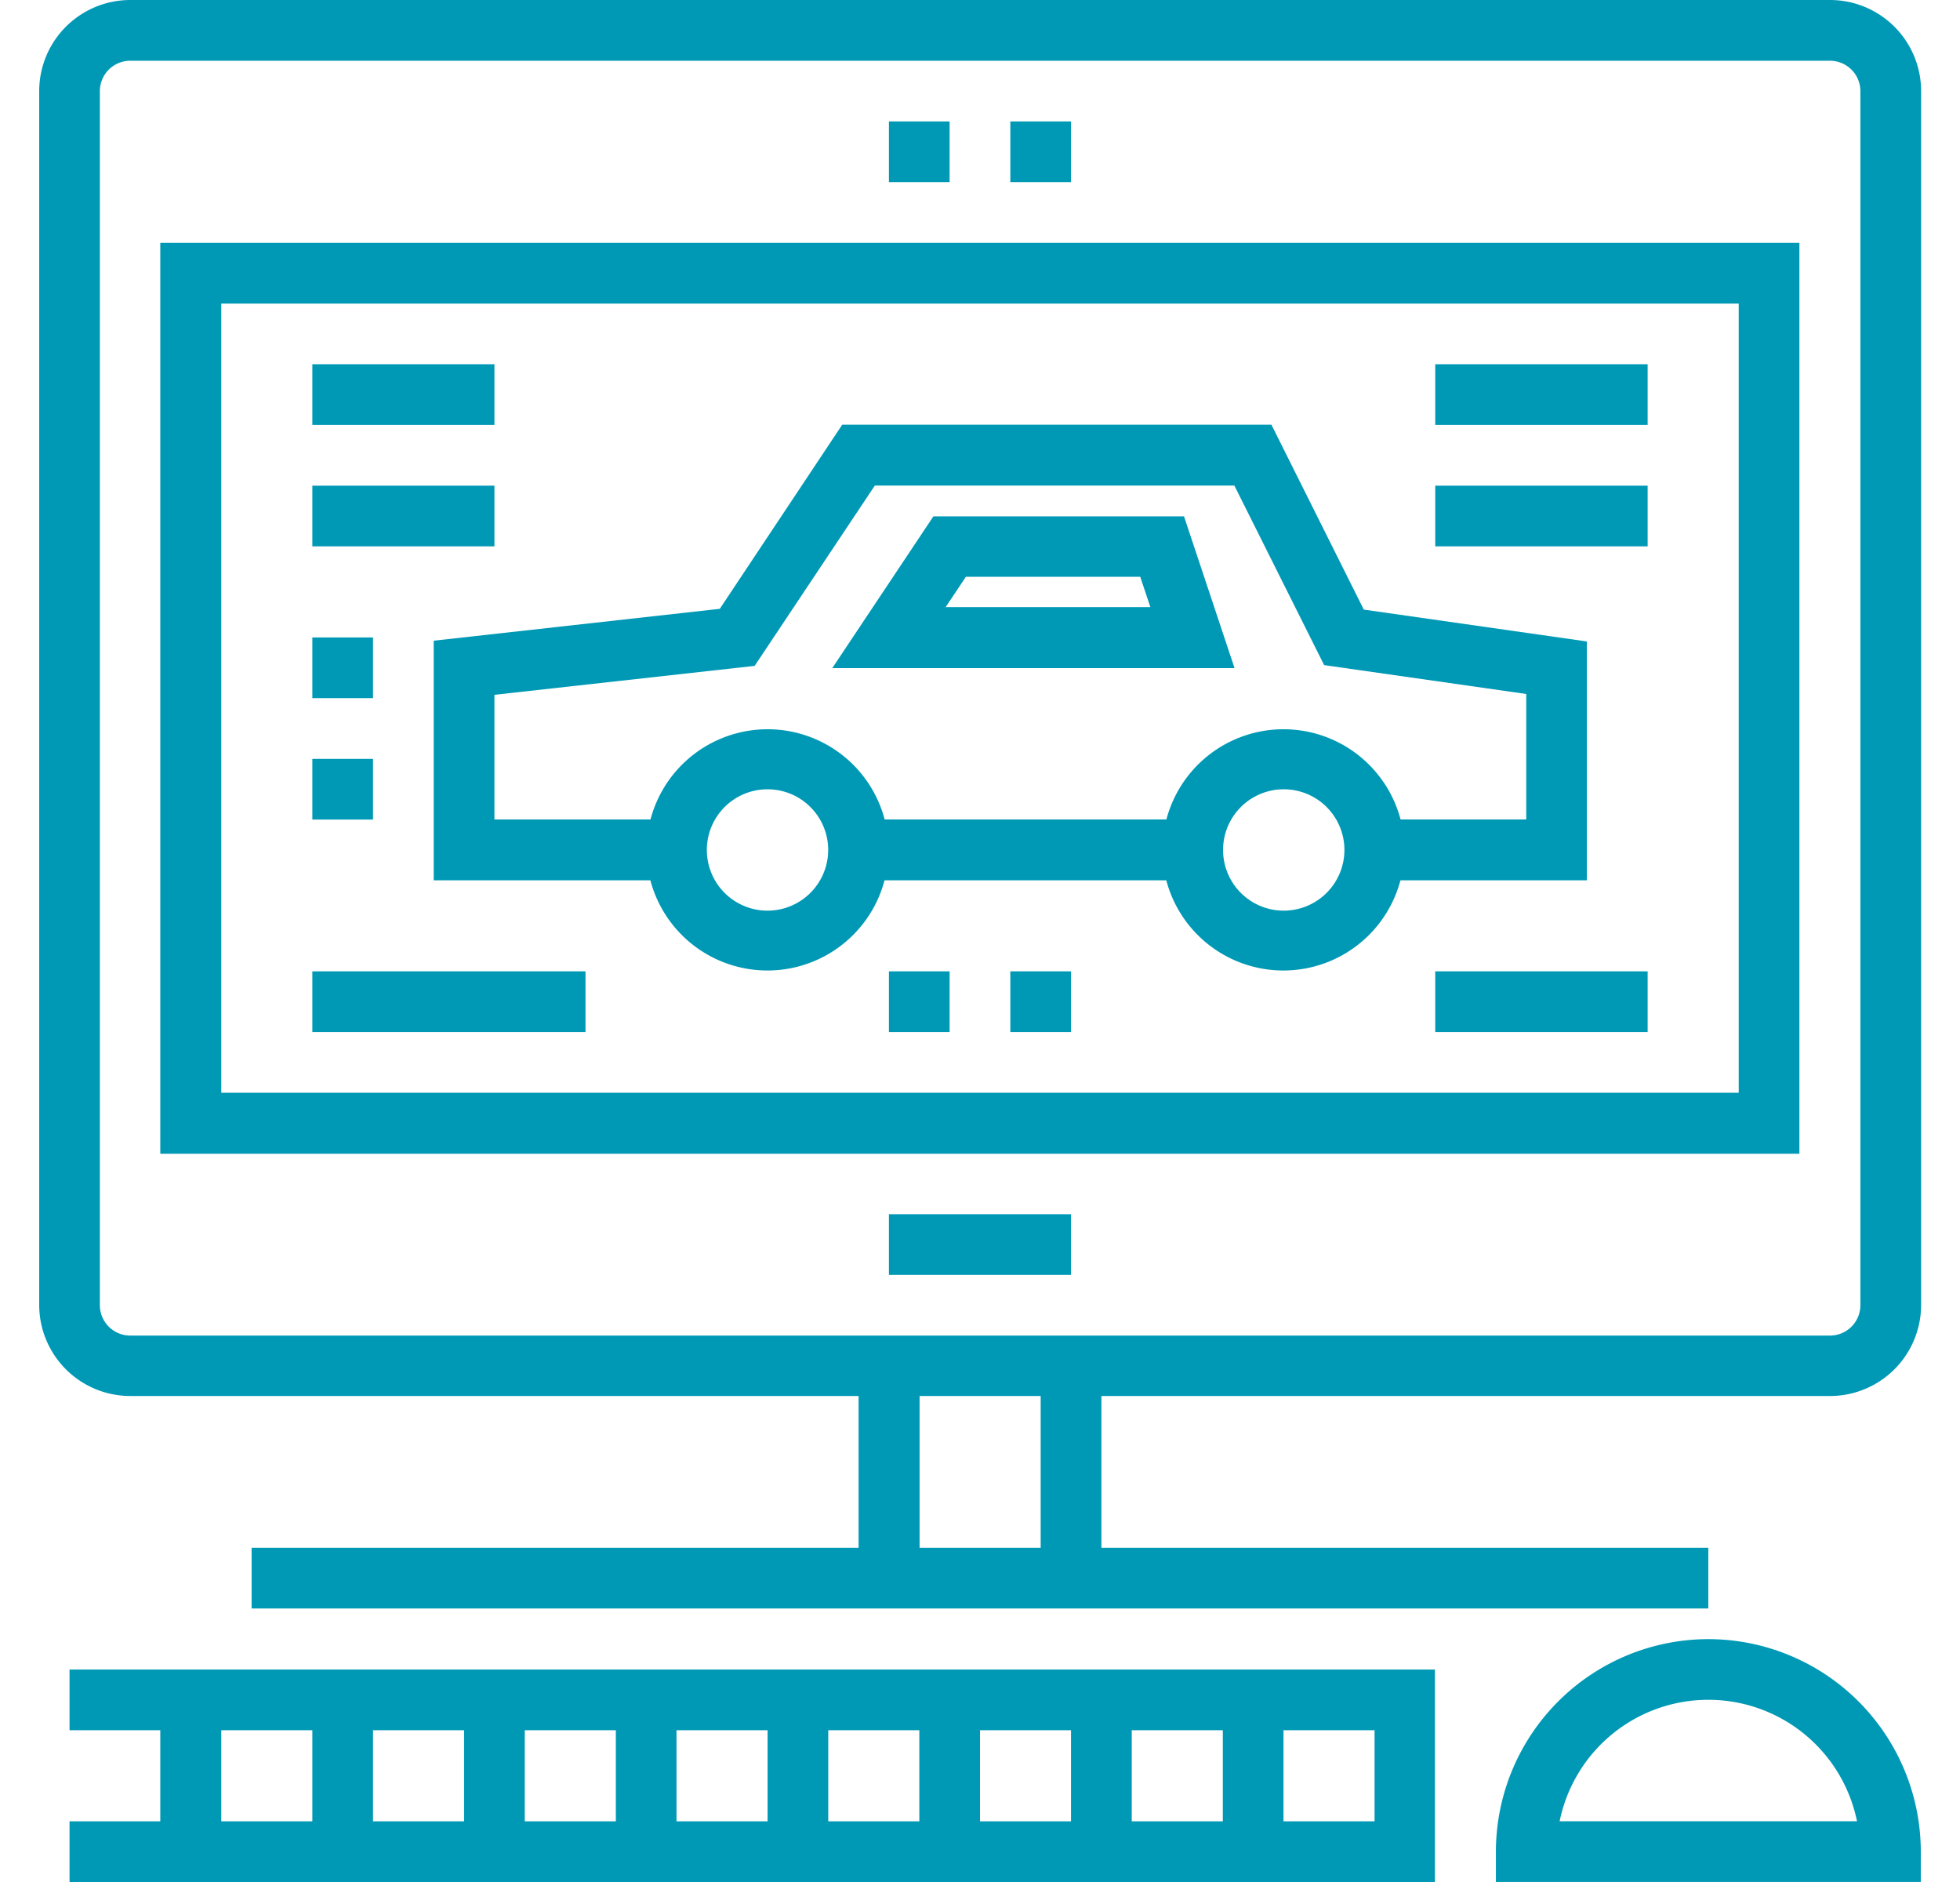 <svg xmlns="http://www.w3.org/2000/svg" viewBox="0 0 295.24 295.24" width="25" height="24" ><style>rect,path{fill:#0099b5;}</style><title>head-4</title><g id="Слой_2" data-name="Слой 2"><g id="Layer_1" data-name="Layer 1"><path d="M128.57,219v23.81H33.33v9.52H261.9v-9.52H166.67V219H281a14.3,14.3,0,0,0,14.29-14.29V14.29A14.3,14.3,0,0,0,281,0H14.29A14.3,14.3,0,0,0,0,14.29V204.76A14.3,14.3,0,0,0,14.29,219H128.57Zm28.57,23.81h-19V219h19ZM9.52,204.76V14.29a4.77,4.77,0,0,1,4.76-4.76H281a4.77,4.77,0,0,1,4.76,4.76V204.76h0a4.77,4.77,0,0,1-4.76,4.76H14.29A4.77,4.77,0,0,1,9.52,204.76Z"/><path d="M276.19,38.1H19V181H276.19Zm-9.52,133.33H28.57V47.62h238.1V171.43Z"/><rect x="133.33" y="190.48" width="28.57" height="9.52"/><path d="M61.9,138.1h34a19,19,0,0,0,36.74,0h44.21a19,19,0,0,0,36.74,0h29.25V100.63l-35-5-14.49-29H126L106.79,95.51l-44.89,5Zm52.38,4.76a9.52,9.52,0,1,1,9.52-9.52A9.53,9.53,0,0,1,114.29,142.86Zm81,0a9.52,9.52,0,1,1,9.52-9.52A9.53,9.53,0,0,1,195.24,142.86ZM71.43,109l40.83-4.54,18.86-28.29h56.41l14.09,28.17,31.71,4.53v19.68H213.61a19,19,0,0,0-36.74,0H132.66a19,19,0,0,0-36.74,0H71.43Z"/><path d="M179.63,81H140.31l-15.87,23.81h63.12ZM142.23,95.24l3.18-4.76h27.35l1.59,4.76Z"/><rect x="42.86" y="57.14" width="28.57" height="9.52"/><rect x="42.86" y="76.19" width="28.57" height="9.52"/><rect x="42.86" y="100" width="9.52" height="9.52"/><rect x="42.86" y="152.38" width="42.86" height="9.52"/><rect x="219.05" y="57.14" width="33.33" height="9.52"/><rect x="219.05" y="76.19" width="33.33" height="9.52"/><rect x="219.05" y="152.38" width="33.33" height="9.52"/><rect x="133.33" y="152.38" width="9.52" height="9.52"/><rect x="152.38" y="152.38" width="9.52" height="9.52"/><rect x="42.86" y="119.05" width="9.52" height="9.52"/><path d="M261.9,257.14a33.37,33.37,0,0,0-33.33,33.33v4.76h66.67v-4.76A33.37,33.37,0,0,0,261.9,257.14Zm-23.33,28.57a23.81,23.81,0,0,1,46.66,0Z"/><path d="M4.76,271.43H19v14.29H4.76v9.52H219V261.91H4.76Zm190.48,0h14.29v14.29H195.24Zm-23.81,0h14.29v14.29H171.43Zm-23.81,0H161.9v14.29H147.62Zm-23.81,0H138.1v14.29H123.81Zm-23.81,0h14.29v14.29H100Zm-23.81,0H90.48v14.29H76.19Zm-23.81,0H66.67v14.29H52.38Zm-23.81,0H42.86v14.29H28.57Z"/><rect x="133.33" y="19.05" width="9.52" height="9.52"/><rect x="152.38" y="19.05" width="9.52" height="9.52"/></g></g></svg>